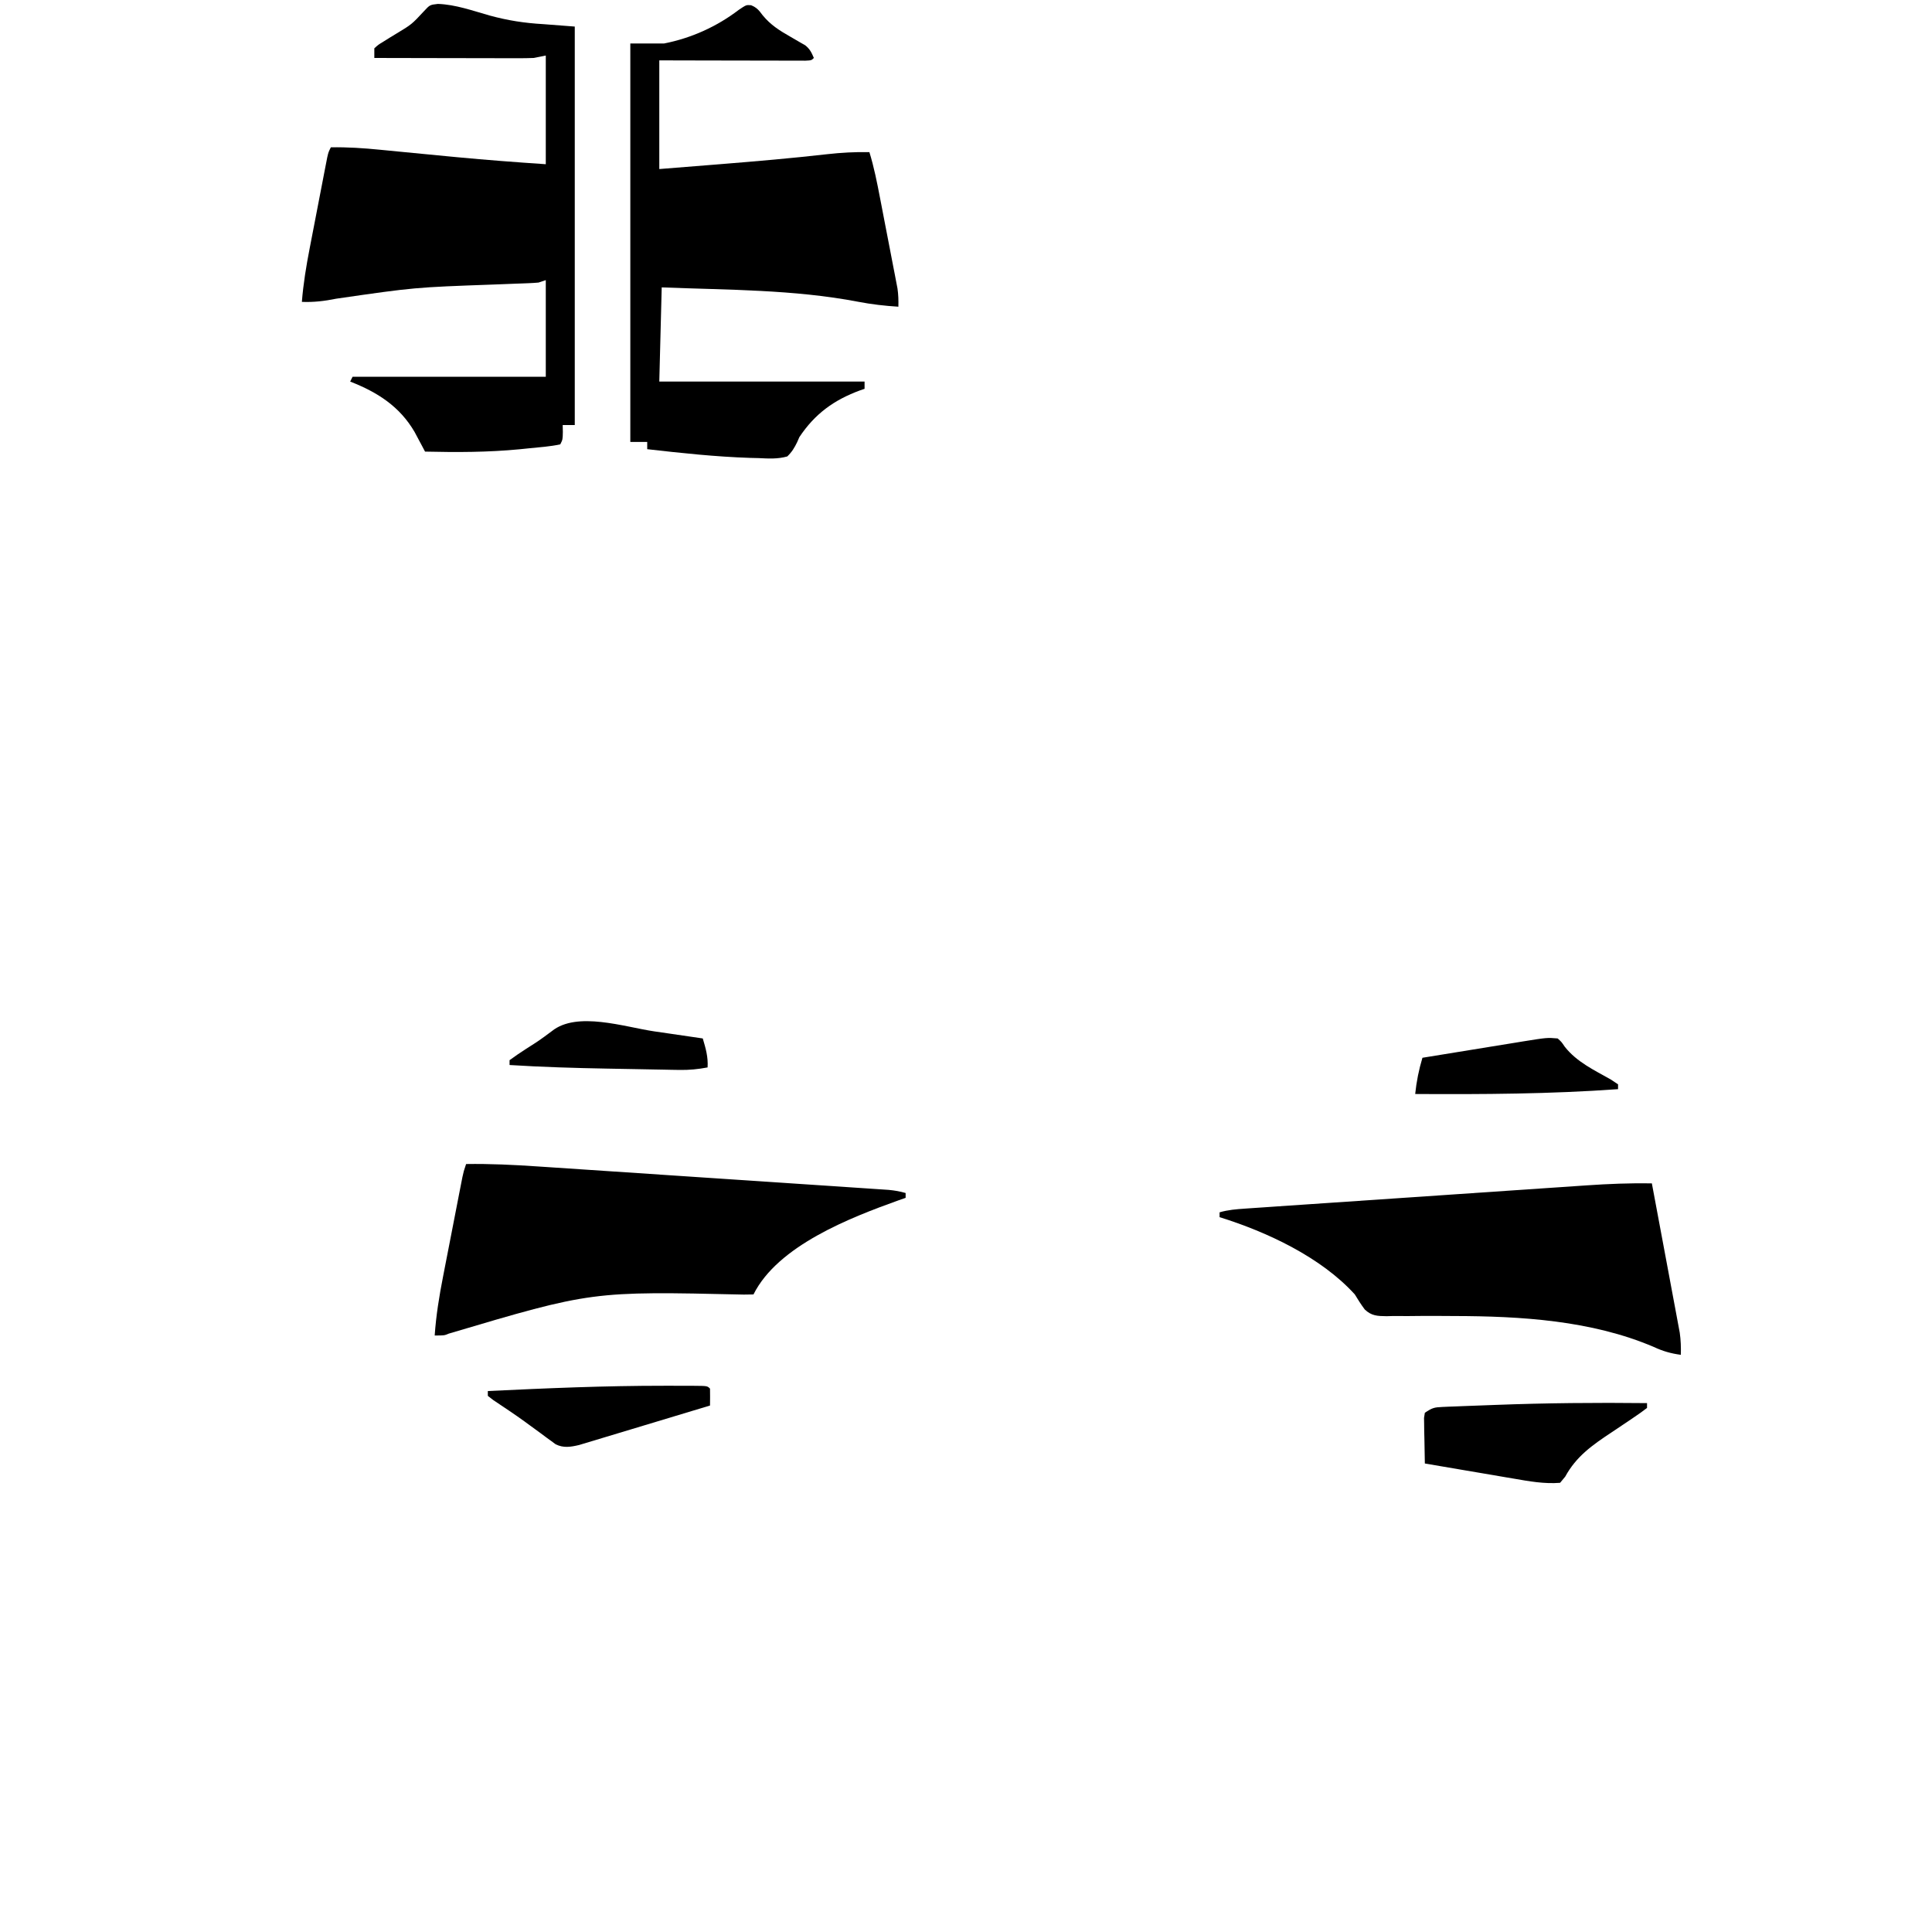 <?xml version="1.0" encoding="UTF-8"?>
<svg version="1.1" xmlns="http://www.w3.org/2000/svg" width="800" height="800">
<path d="M0 0 C7.325 0.246 14.413 2.823 21.414 4.803 C28.944 6.861 35.878 7.934 43.676 8.379 C47.966 8.709 52.256 9.039 56.676 9.379 C56.676 63.829 56.676 118.279 56.676 174.379 C55.026 174.379 53.376 174.379 51.676 174.379 C51.696 175.328 51.717 176.276 51.738 177.254 C51.676 180.379 51.676 180.379 50.676 182.379 C46.446 183.284 42.102 183.576 37.801 184.004 C36.513 184.136 35.225 184.268 33.898 184.404 C20.826 185.67 7.802 185.689 -5.324 185.379 C-5.714 184.641 -6.103 183.902 -6.505 183.142 C-7.028 182.164 -7.551 181.187 -8.09 180.18 C-8.603 179.215 -9.117 178.249 -9.646 177.255 C-15.867 166.596 -25.063 160.785 -36.324 156.379 C-35.994 155.719 -35.664 155.059 -35.324 154.379 C-8.924 154.379 17.476 154.379 44.676 154.379 C44.676 141.179 44.676 127.979 44.676 114.379 C43.191 114.874 43.191 114.874 41.676 115.379 C40.28 115.51 38.879 115.593 37.478 115.644 C36.207 115.695 36.207 115.695 34.91 115.746 C33.533 115.794 33.533 115.794 32.129 115.844 C30.16 115.921 28.191 115.998 26.223 116.076 C25.193 116.115 24.164 116.154 23.104 116.194 C-9.66 117.367 -9.66 117.367 -42.062 122.058 C-46.928 123.034 -51.36 123.581 -56.324 123.379 C-55.725 115.842 -54.52 108.514 -53.074 101.098 C-52.856 99.962 -52.638 98.827 -52.413 97.657 C-51.955 95.277 -51.494 92.897 -51.031 90.518 C-50.321 86.863 -49.619 83.207 -48.918 79.551 C-48.471 77.233 -48.023 74.915 -47.574 72.598 C-47.259 70.954 -47.259 70.954 -46.937 69.277 C-46.74 68.269 -46.543 67.26 -46.34 66.221 C-46.081 64.887 -46.081 64.887 -45.817 63.526 C-45.324 61.379 -45.324 61.379 -44.324 59.379 C-37.408 59.262 -30.68 59.712 -23.801 60.402 C-22.709 60.508 -21.616 60.614 -20.491 60.723 C-18.17 60.948 -15.85 61.174 -13.529 61.402 C-7.554 61.989 -1.578 62.562 4.398 63.133 C5.56 63.244 6.722 63.355 7.92 63.469 C20.162 64.63 32.406 65.551 44.676 66.379 C44.676 51.529 44.676 36.679 44.676 21.379 C43.026 21.709 41.376 22.039 39.676 22.379 C37.468 22.464 35.259 22.497 33.05 22.492 C32.083 22.493 32.083 22.493 31.097 22.493 C28.981 22.492 26.866 22.484 24.75 22.477 C23.277 22.475 21.805 22.473 20.332 22.472 C16.467 22.468 12.602 22.459 8.737 22.448 C4.789 22.437 0.841 22.433 -3.107 22.428 C-10.846 22.417 -18.585 22.4 -26.324 22.379 C-26.324 21.059 -26.324 19.739 -26.324 18.379 C-24.672 16.887 -24.672 16.887 -22.387 15.504 C-21.568 14.991 -20.75 14.478 -19.906 13.949 C-19.054 13.431 -18.202 12.913 -17.324 12.379 C-10.845 8.474 -10.845 8.474 -5.762 3.004 C-3.324 0.379 -3.324 0.379 0 0 Z " fill="#000000" transform="translate(181.324,1.621)"/>
<path d="M0 0 C2.369 0.995 3.198 2.015 4.714 4.07 C8.01 8.129 11.724 10.456 16.229 13.019 C17.657 13.836 19.079 14.663 20.495 15.499 C21.117 15.853 21.738 16.206 22.379 16.57 C24.311 18.092 25.033 19.587 25.979 21.831 C24.979 22.831 24.979 22.831 22.468 22.952 C21.351 22.949 20.234 22.947 19.083 22.945 C17.822 22.945 16.56 22.945 15.261 22.945 C13.874 22.939 12.487 22.934 11.101 22.929 C9.69 22.927 8.278 22.926 6.867 22.925 C3.147 22.921 -0.573 22.911 -4.294 22.9 C-8.754 22.888 -13.214 22.883 -17.675 22.878 C-24.457 22.868 -31.239 22.849 -38.021 22.831 C-38.021 37.681 -38.021 52.531 -38.021 67.831 C-30.458 67.231 -22.895 66.628 -15.333 66.019 C-13.658 65.884 -13.658 65.884 -11.95 65.746 C2.508 64.578 16.948 63.34 31.361 61.695 C37.282 61.034 43.021 60.707 48.979 60.831 C50.897 67.044 52.137 73.333 53.362 79.714 C53.581 80.847 53.801 81.979 54.026 83.146 C54.487 85.531 54.946 87.916 55.403 90.302 C56.104 93.952 56.813 97.601 57.522 101.249 C57.97 103.571 58.416 105.892 58.862 108.214 C59.075 109.304 59.287 110.393 59.506 111.516 C59.7 112.534 59.894 113.552 60.093 114.601 C60.265 115.493 60.436 116.384 60.613 117.303 C60.982 119.85 61.045 122.262 60.979 124.831 C55.366 124.48 49.877 123.857 44.352 122.789 C17.69 117.669 -9.975 117.909 -37.021 116.831 C-37.351 129.701 -37.681 142.571 -38.021 155.831 C-9.971 155.831 18.079 155.831 46.979 155.831 C46.979 156.821 46.979 157.811 46.979 158.831 C46.374 159.039 45.768 159.246 45.144 159.46 C34.286 163.452 26.409 169.179 19.979 178.831 C19.685 179.505 19.39 180.179 19.087 180.874 C17.925 183.275 16.904 184.975 14.979 186.831 C11.012 187.958 7.197 187.721 3.104 187.519 C1.939 187.49 0.773 187.462 -0.428 187.433 C-14.67 186.967 -28.87 185.443 -43.021 183.831 C-43.021 182.841 -43.021 181.851 -43.021 180.831 C-45.331 180.831 -47.641 180.831 -50.021 180.831 C-50.021 126.381 -50.021 71.931 -50.021 15.831 C-45.401 15.831 -40.781 15.831 -36.021 15.831 C-24.727 13.606 -14.24 8.868 -5.083 1.894 C-2.021 -0.169 -2.021 -0.169 0 0 Z " fill="#000000" transform="translate(311.021,2.169)"/>
<path d="M0 0 C9.892 -0.153 19.696 0.323 29.559 0.994 C31.18 1.101 32.801 1.208 34.422 1.314 C38.783 1.602 43.144 1.894 47.505 2.188 C52.082 2.496 56.659 2.8 61.236 3.104 C68.91 3.614 76.583 4.129 84.257 4.645 C93.126 5.241 101.997 5.832 110.867 6.42 C119.417 6.987 127.967 7.558 136.517 8.131 C140.15 8.374 143.784 8.616 147.417 8.857 C151.688 9.14 155.959 9.427 160.229 9.716 C161.796 9.822 163.364 9.927 164.931 10.03 C167.069 10.17 169.205 10.316 171.342 10.462 C172.539 10.542 173.735 10.623 174.967 10.705 C177.434 10.945 179.631 11.302 182 12 C182 12.66 182 13.32 182 14 C181.031 14.34 180.061 14.681 179.062 15.031 C158.948 22.242 129.088 33.823 119 54 C117.687 54.02 116.375 54.04 115.022 54.06 C52.069 52.638 52.069 52.638 -7.193 70.23 C-9 71 -9 71 -13 71 C-12.435 62.717 -11.133 54.703 -9.531 46.562 C-9.291 45.32 -9.051 44.078 -8.803 42.797 C-8.298 40.192 -7.791 37.586 -7.28 34.982 C-6.626 31.646 -5.978 28.309 -5.333 24.972 C-4.714 21.773 -4.091 18.574 -3.469 15.375 C-3.236 14.178 -3.004 12.981 -2.765 11.748 C-2.548 10.643 -2.331 9.537 -2.107 8.398 C-1.917 7.426 -1.727 6.453 -1.531 5.451 C-1 3 -1 3 0 0 Z " fill="#000000" transform="translate(193,482)"/>
<path d="M0 0 C1.57 8.37 3.136 16.741 4.694 25.114 C5.417 29.002 6.143 32.89 6.873 36.776 C7.578 40.53 8.278 44.284 8.974 48.039 C9.24 49.469 9.508 50.899 9.778 52.328 C10.156 54.335 10.528 56.343 10.898 58.352 C11.112 59.493 11.325 60.635 11.544 61.811 C11.989 64.923 12.084 67.861 12 71 C7.88 70.447 4.57 69.504 0.812 67.75 C-24.944 56.734 -54.338 54.982 -81.977 54.938 C-84.11 54.925 -86.243 54.912 -88.376 54.899 C-92.629 54.873 -96.877 54.901 -101.13 54.957 C-103.114 54.95 -105.098 54.941 -107.082 54.93 C-107.993 54.955 -108.905 54.981 -109.844 55.008 C-113.641 54.95 -116.03 54.912 -118.871 52.24 C-120.388 50.22 -121.698 48.162 -123 46 C-136.979 30.567 -159.381 20.114 -179 14 C-179 13.34 -179 12.68 -179 12 C-175.497 10.973 -172.092 10.71 -168.456 10.462 C-167.801 10.416 -167.145 10.371 -166.469 10.323 C-164.273 10.171 -162.077 10.024 -159.881 9.877 C-158.306 9.768 -156.73 9.66 -155.154 9.551 C-150.873 9.256 -146.592 8.966 -142.31 8.677 C-138.73 8.435 -135.149 8.191 -131.569 7.947 C-123.112 7.369 -114.656 6.796 -106.198 6.225 C-97.497 5.637 -88.796 5.044 -80.095 4.447 C-72.612 3.935 -65.128 3.425 -57.644 2.919 C-53.18 2.617 -48.717 2.313 -44.254 2.007 C-40.048 1.718 -35.841 1.433 -31.634 1.152 C-30.1 1.049 -28.565 0.944 -27.031 0.838 C-18.01 0.213 -9.045 -0.139 0 0 Z " fill="#000000" transform="translate(684,490)"/>
<path d="M0 0 C0 0.66 0 1.32 0 2 C-1.842 3.426 -3.753 4.764 -5.688 6.062 C-6.269 6.458 -6.85 6.854 -7.449 7.261 C-9.888 8.919 -12.336 10.561 -14.795 12.188 C-22.649 17.387 -29.296 22.043 -33.875 30.438 C-34.927 31.706 -34.927 31.706 -36 33 C-42.566 33.516 -48.823 32.37 -55.281 31.25 C-56.335 31.072 -57.389 30.895 -58.475 30.712 C-61.818 30.147 -65.159 29.574 -68.5 29 C-70.776 28.614 -73.052 28.229 -75.328 27.844 C-80.887 26.903 -86.444 25.954 -92 25 C-92.087 21.542 -92.14 18.084 -92.188 14.625 C-92.213 13.64 -92.238 12.655 -92.264 11.641 C-92.273 10.7 -92.283 9.759 -92.293 8.789 C-92.309 7.92 -92.324 7.05 -92.341 6.155 C-92.228 5.444 -92.116 4.733 -92 4 C-88.945 1.963 -88.16 1.731 -84.688 1.589 C-83.812 1.549 -82.936 1.51 -82.033 1.469 C-81.079 1.435 -80.124 1.402 -79.141 1.367 C-78.139 1.326 -77.138 1.284 -76.107 1.241 C-72.821 1.108 -69.536 0.991 -66.25 0.875 C-65.137 0.833 -64.023 0.79 -62.876 0.747 C-41.912 -0.049 -20.975 -0.239 0 0 Z " fill="#000000" transform="translate(682,581)"/>
<path d="M0 0 C0.913 -0.001 1.827 -0.001 2.768 -0.002 C5.325 -0.002 7.881 0.007 10.438 0.02 C11.575 0.021 11.575 0.021 12.735 0.023 C17.883 0.071 17.883 0.071 19 1.188 C19.041 3.52 19.042 5.855 19 8.188 C11.657 10.412 4.312 12.629 -3.037 14.837 C-6.449 15.863 -9.86 16.89 -13.27 17.924 C-17.192 19.113 -21.117 20.291 -25.043 21.469 C-26.264 21.841 -27.485 22.212 -28.743 22.596 C-29.884 22.936 -31.025 23.276 -32.2 23.627 C-33.201 23.929 -34.203 24.231 -35.235 24.542 C-38.719 25.355 -41.657 25.857 -44.922 24.229 C-45.525 23.783 -46.128 23.338 -46.75 22.879 C-47.435 22.383 -48.12 21.887 -48.826 21.376 C-49.544 20.84 -50.261 20.303 -51 19.75 C-52.509 18.649 -54.018 17.549 -55.527 16.449 C-56.276 15.899 -57.025 15.349 -57.796 14.783 C-59.842 13.302 -61.91 11.869 -64.004 10.457 C-64.608 10.05 -65.212 9.642 -65.834 9.222 C-67.473 8.123 -69.113 7.026 -70.754 5.93 C-71.495 5.355 -72.236 4.78 -73 4.188 C-73 3.527 -73 2.868 -73 2.188 C-48.67 1.022 -24.362 -0.019 0 0 Z " fill="#000000" transform="translate(275,573.812)"/>
<path d="M0 0 C1.59 1.434 1.59 1.434 2.938 3.438 C7.94 9.773 15.09 13.091 22 17 C22.99 17.66 23.98 18.32 25 19 C25 19.66 25 20.32 25 21 C-2.956 23.006 -30.987 23.171 -59 23 C-58.449 17.764 -57.511 13.067 -56 8 C-48.99 6.854 -41.979 5.715 -34.967 4.582 C-32.583 4.196 -30.199 3.808 -27.815 3.418 C-24.385 2.858 -20.954 2.303 -17.523 1.75 C-15.929 1.488 -15.929 1.488 -14.303 1.22 C-4.39 -0.367 -4.39 -0.367 0 0 Z " fill="#000000" transform="translate(645,430)"/>
<path d="M0 0 C1.96 0.285 3.919 0.569 5.879 0.854 C10.628 1.543 15.377 2.238 20.125 2.938 C21.364 7.078 22.388 10.596 22.125 14.938 C18.188 15.677 14.516 16.047 10.513 15.975 C8.894 15.95 8.894 15.95 7.242 15.924 C5.508 15.888 5.508 15.888 3.738 15.852 C1.921 15.82 1.921 15.82 0.067 15.787 C-2.501 15.741 -5.069 15.692 -7.637 15.641 C-11.503 15.564 -15.37 15.496 -19.236 15.43 C-32.801 15.184 -46.334 14.79 -59.875 13.938 C-59.875 13.277 -59.875 12.617 -59.875 11.938 C-57.593 10.266 -55.316 8.711 -52.938 7.188 C-47.517 3.739 -47.517 3.739 -42.367 -0.09 C-32.007 -8.461 -12.285 -1.81 0 0 Z " fill="#000000" transform="translate(270.875,427.062)"/>
</svg>
